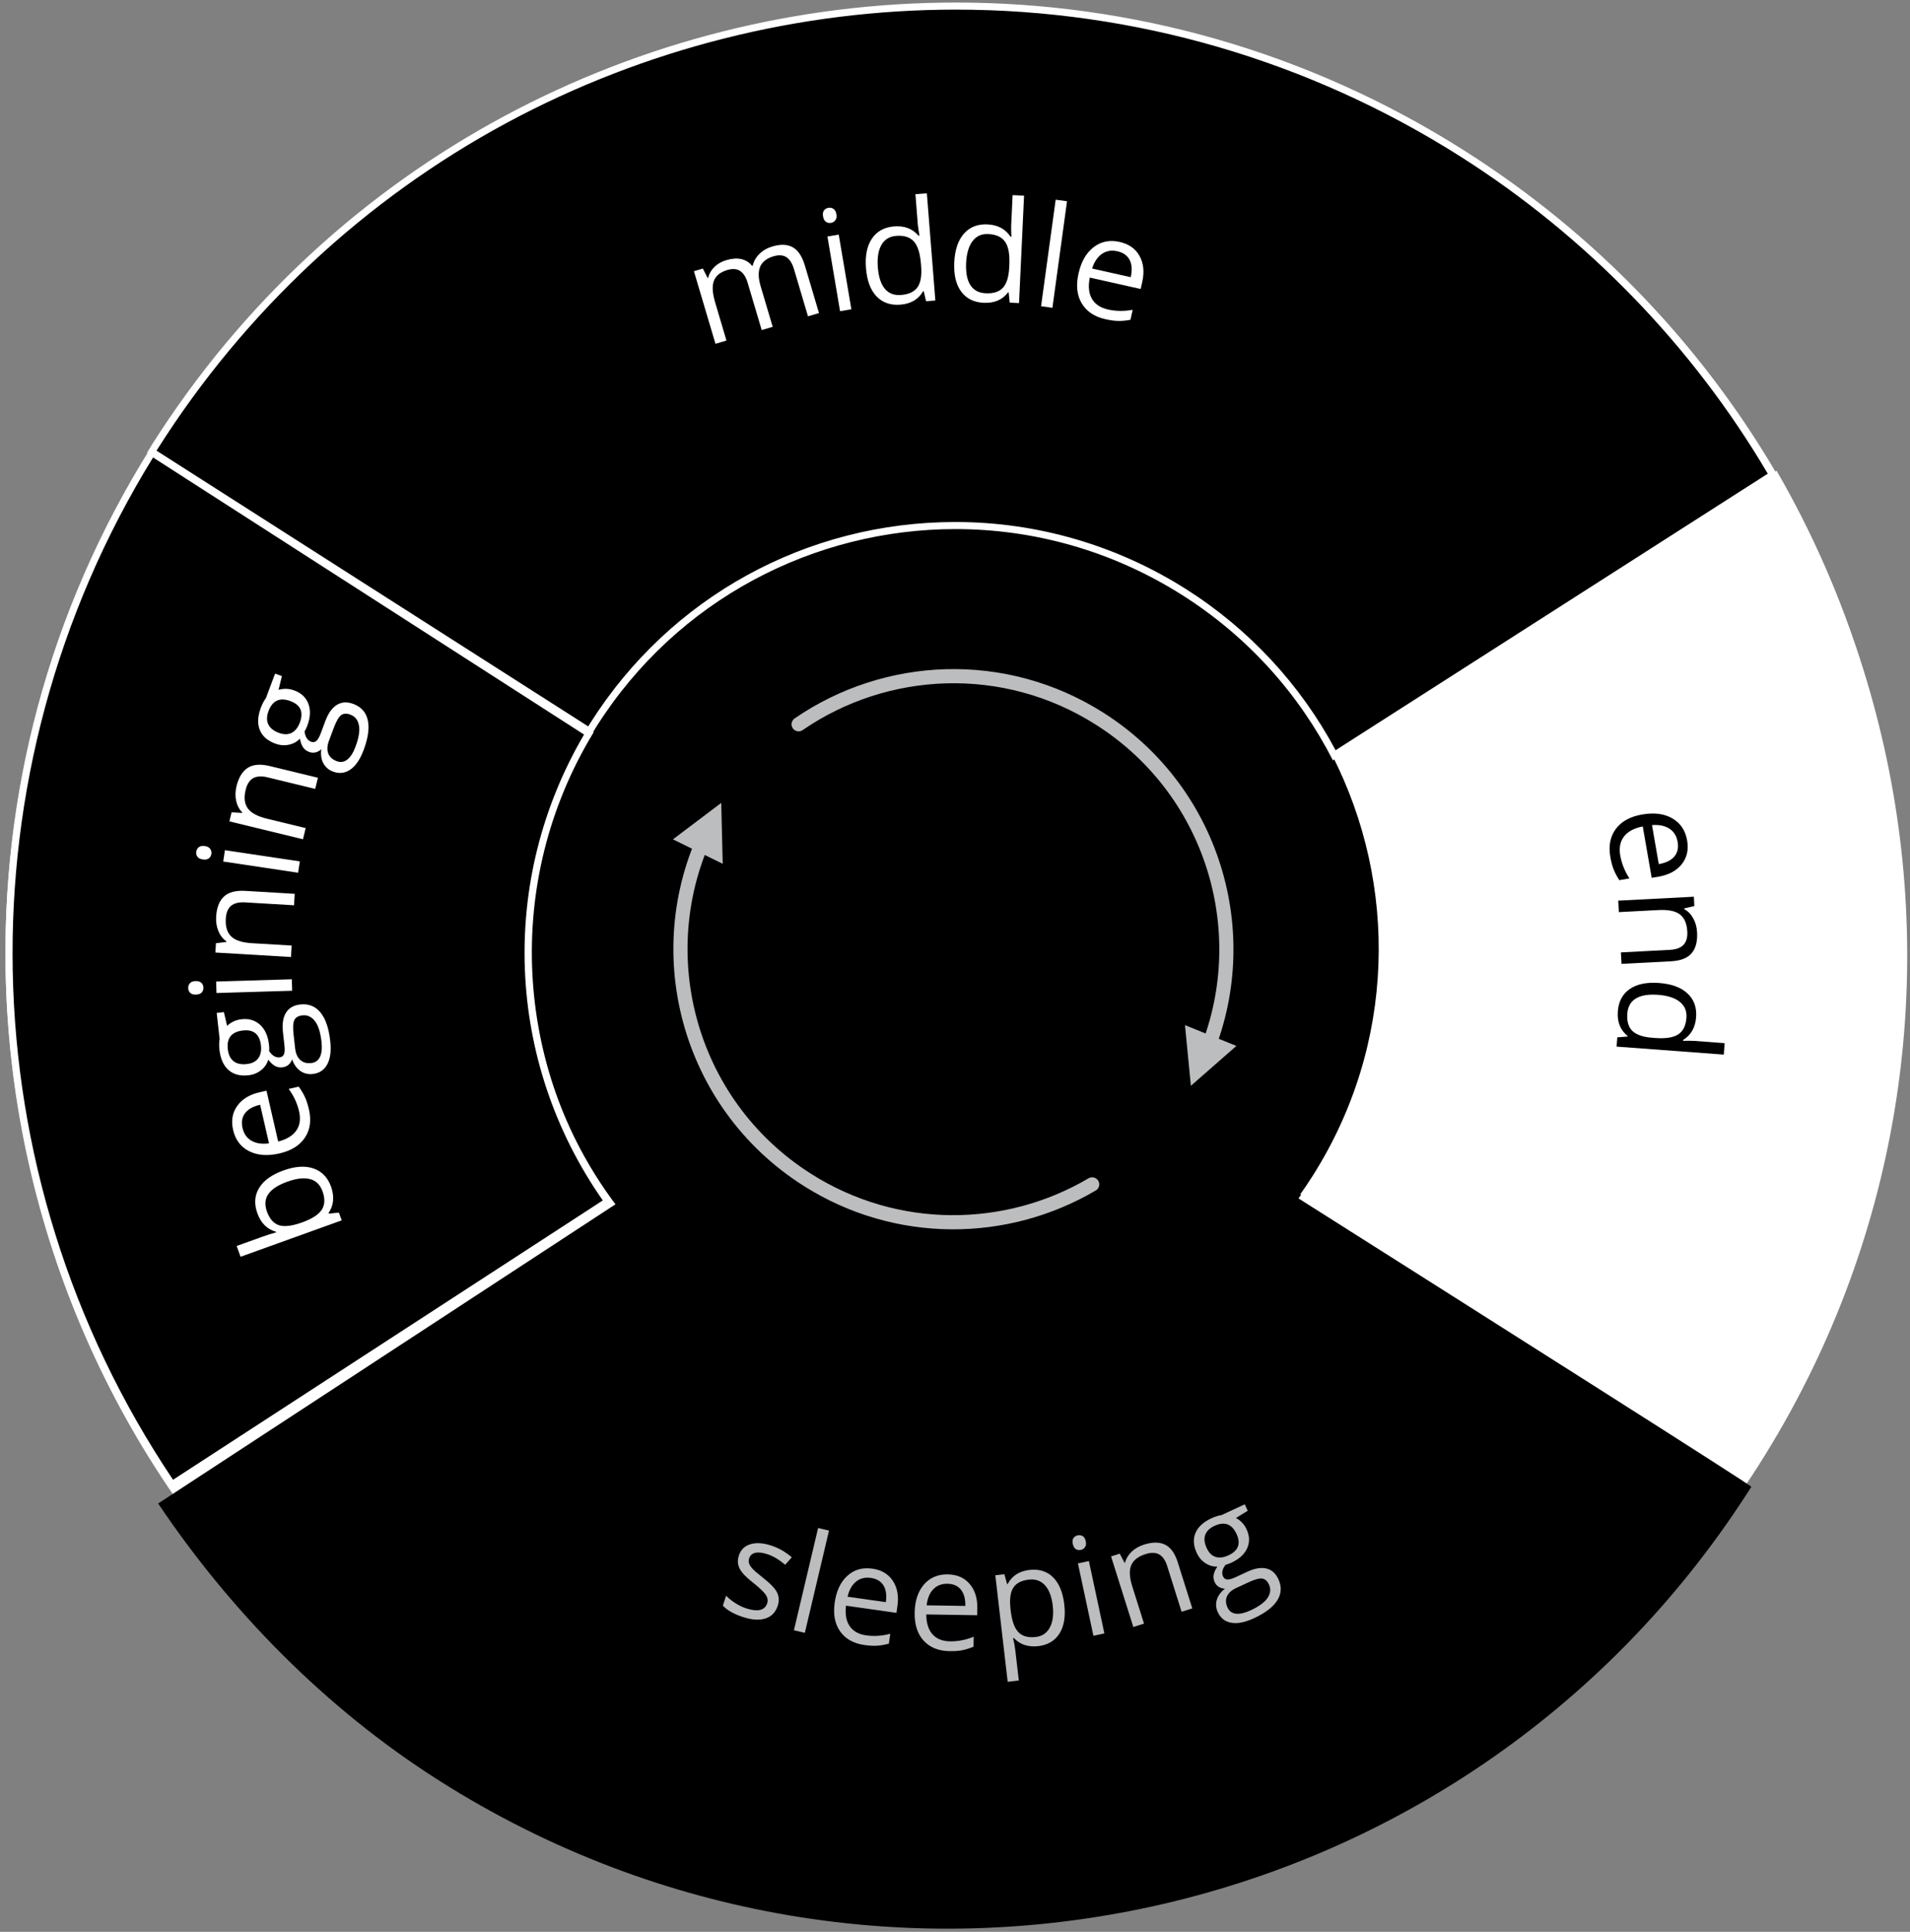 <?xml version="1.0" encoding="UTF-8" standalone="no"?>
<svg width="270px" height="273px" viewBox="0 0 270 273" version="1.1" xmlns="http://www.w3.org/2000/svg" xmlns:xlink="http://www.w3.org/1999/xlink" xmlns:sketch="http://www.bohemiancoding.com/sketch/ns">
    <rect x="0" y="0" width="270" height="273" fill="#808080" stroke="none"/>
    <!-- Generator: Sketch 3.3 (11970) - http://www.bohemiancoding.com/sketch -->
    <title>carbEnd</title>
    <desc>Created with Sketch.</desc>
    <defs></defs>
    <g id="Page-1" stroke="none" stroke-width="1" fill="none" fill-rule="evenodd" sketch:type="MSPage">
        <g id="carbEnd" sketch:type="MSLayerGroup">
            <path id="Stroke-81" stroke="#D0D2D3" stroke-width="0.474" sketch:type="MSShapeGroup"></path>
            <path d="M207.158,21.443 C144.47,-18.304 61.429,0.294 21.682,62.982 C-18.065,125.67 0.532,208.711 63.22,248.458 C125.91,288.206 208.949,269.608 248.697,206.92 C288.444,144.232 269.848,61.192 207.158,21.443" id="Fill-82" fill="#FFFFFF" sketch:type="MSShapeGroup"></path>
            <path d="M21.109,63.884 L83.944,103.724" id="Stroke-83" stroke="#D0D2D3" sketch:type="MSShapeGroup"></path>
            <path id="Stroke-84" stroke="#929497" stroke-width="0.501" sketch:type="MSShapeGroup"></path>
            <path d="M110,187 C100.781,182.846 93.041,177.614 87.477,169.879 L22.357,212.468 C32.431,227.466 45.862,241.349 62.098,251.643 C124.416,291.156 206.844,273.012 246.863,211.214 C247.101,210.846 247.339,210.477 247.574,210.105 C247.661,209.967 213.3,188.184 183.001,169.003 C176.615,180.416 148.418,203.857 111,187" id="Fill-85" fill="#000000" sketch:type="MSShapeGroup"></path>
            <path d="M187.551,107.383 L250.532,67.776" id="Stroke-86" stroke="#D0D2D3" sketch:type="MSShapeGroup"></path>
            <path d="M167.11,83.461 C139.124,65.717 102.052,74.019 84.308,102.005 C66.564,129.991 74.866,167.062 102.852,184.806 C130.839,202.551 167.91,194.249 185.654,166.263 C203.398,138.277 195.096,101.206 167.11,83.461" id="Fill-87" fill="#000000" sketch:type="MSShapeGroup"></path>
            <path d="M95.131,118.615 L102.164,122.071 L101.956,113.462 L95.131,118.615" id="Fill-88" fill="#BBBDBF" sketch:type="MSShapeGroup"></path>
            <path d="M174.777,147.805 L167.511,144.871 L168.344,153.442 L174.777,147.805" id="Fill-89" fill="#BBBDBF" sketch:type="MSShapeGroup"></path>
            <path d="M100.534,116.36 C91.379,133.944 97.067,155.913 114.117,166.723 C126.77,174.746 142.312,174.488 154.39,167.373 M169.825,150.278 C177.813,132.989 171.96,112.034 155.436,101.557 C141.976,93.022 125.247,93.858 112.895,102.352" id="Stroke-90" stroke="#BBBDBF" stroke-width="2" stroke-linecap="round" sketch:type="MSShapeGroup"></path>
            <path d="M188.31,106.701 C197.638,124.979 197.354,147.568 185.569,166.154 C185.002,167.048 184.415,167.92 183.81,168.774 C211.378,186.228 241.883,205.567 246.626,208.721 C247.227,207.821 247.821,206.913 248.404,205.994 C276.172,162.199 275.457,108.474 251.133,66.513 L188.31,106.701" id="Fill-91" fill="#FFFFFF" sketch:type="MSShapeGroup"></path>
            <path d="M188.612,106.735 C183.707,97.339 176.384,89.375 167.403,83.682 C157.691,77.523 146.508,74.269 135.063,74.269 C114.194,74.269 95.072,84.777 83.912,102.38 C83.707,102.701 83.511,103.026 83.316,103.352 L21.45,63.848 L21.506,63.756 C21.642,63.528 21.778,63.301 21.921,63.076 C46.622,24.117 88.945,0.858 135.134,0.858 C160.464,0.858 185.213,8.063 206.708,21.691 C224.716,33.109 239.873,48.804 250.569,67.102 L188.612,106.735" id="Fill-92" fill="#000000" sketch:type="MSShapeGroup"></path>
            <path d="M135.127,1.359 L135.134,1.359 C160.371,1.361 185.028,8.537 206.44,22.114 C224.243,33.402 239.251,48.888 249.895,66.94 L188.801,106.021 C183.858,96.756 176.572,88.902 167.671,83.259 C157.879,77.05 146.604,73.769 135.063,73.769 C114.021,73.769 94.741,84.365 83.489,102.112 C83.375,102.292 83.263,102.473 83.152,102.655 L22.13,63.688 C22.2,63.573 22.271,63.458 22.344,63.343 C34.6,44.012 51.667,28.1 71.699,17.326 C91.122,6.88 113.052,1.359 135.127,1.359 M135.134,0.359 C90.631,0.357 47.093,22.441 21.499,62.807 C21.247,63.204 21.017,63.608 20.77,64.006 L83.481,104.051 C83.761,103.582 84.039,103.112 84.333,102.647 C95.759,84.628 115.198,74.769 135.063,74.769 C146.051,74.768 157.168,77.784 167.135,84.104 C176.535,90.063 183.702,98.209 188.42,107.452 L251.243,67.264 C240.75,49.163 225.868,33.248 206.975,21.269 C184.654,7.116 159.744,0.361 135.134,0.359" id="Fill-93" fill="#FFFFFF" sketch:type="MSShapeGroup"></path>
            <path d="M24.32,209.803 C-5.345,166.003 -6.456,108.864 21.48,63.952 L83.238,103.646 C70.887,124.314 71.938,150.16 85.921,169.775 L24.32,209.803" id="Fill-94" fill="#000000" sketch:type="MSShapeGroup"></path>
            <path d="M21.638,64.648 L82.562,103.806 C70.456,124.426 71.49,150.046 85.213,169.64 L24.461,209.116 C-4.73,165.673 -5.835,109.186 21.638,64.648 M21.325,63.258 C-7.921,109.883 -5.054,167.657 24.183,210.489 L86.633,169.91 C72.814,150.873 71.013,124.696 83.917,103.488 L21.325,63.258" id="Fill-95" fill="#FFFFFF" sketch:type="MSShapeGroup"></path>
            <path d="M36.381,171.454 C35.904,170.131 35.986,168.94 36.627,167.883 C37.268,166.826 38.414,166 40.068,165.404 C41.721,164.81 43.139,164.716 44.32,165.125 C45.502,165.533 46.33,166.394 46.801,167.704 C47.037,168.359 47.131,169.002 47.084,169.631 C47.037,170.26 46.83,170.85 46.459,171.398 L46.498,171.508 L47.91,171.363 L48.303,172.457 L34.006,177.602 L33.457,176.076 L36.93,174.826 C37.709,174.547 38.416,174.319 39.053,174.147 L39.025,174.072 C37.766,173.724 36.883,172.85 36.381,171.454 L36.381,171.454 Z M37.736,171.215 C38.113,172.256 38.68,172.899 39.443,173.145 C40.207,173.389 41.295,173.256 42.711,172.747 C44.125,172.237 45.053,171.638 45.492,170.946 C45.934,170.256 45.965,169.389 45.59,168.348 C45.252,167.41 44.66,166.836 43.811,166.621 C42.965,166.408 41.898,166.531 40.619,166.992 C39.309,167.464 38.414,168.045 37.936,168.736 C37.457,169.427 37.393,170.254 37.736,171.215 L37.736,171.215 Z" id="Fill-96" fill="#FFFFFF" sketch:type="MSShapeGroup"></path>
            <path d="M43.674,156.793 C44.027,158.334 43.836,159.659 43.102,160.766 C42.369,161.873 41.166,162.618 39.496,163.002 C37.816,163.387 36.385,163.279 35.205,162.679 C34.023,162.078 33.275,161.08 32.953,159.684 C32.654,158.377 32.848,157.244 33.533,156.285 C34.217,155.326 35.264,154.686 36.672,154.361 L37.672,154.132 L39.322,161.319 C40.539,161.006 41.396,160.482 41.896,159.75 C42.398,159.018 42.525,158.118 42.279,157.053 C42.021,155.93 41.533,154.873 40.811,153.883 L42.221,153.559 C42.59,154.063 42.883,154.551 43.102,155.026 C43.322,155.499 43.512,156.088 43.674,156.793 L43.674,156.793 Z M34.281,159.399 C34.475,160.236 34.9,160.842 35.561,161.214 C36.221,161.588 37.043,161.707 38.027,161.575 L36.775,156.121 C35.779,156.35 35.068,156.747 34.639,157.313 C34.213,157.879 34.092,158.574 34.281,159.399 L34.281,159.399 Z" id="Fill-97" fill="#FFFFFF" sketch:type="MSShapeGroup"></path>
            <path d="M30.631,143.145 L31.648,143.029 L32.104,144.973 C32.311,144.767 32.588,144.571 32.938,144.388 C33.287,144.203 33.691,144.086 34.15,144.035 C35.191,143.917 36.064,144.18 36.764,144.82 C37.467,145.462 37.887,146.404 38.027,147.646 C38.063,147.963 38.07,148.264 38.051,148.548 C38.49,149.192 38.984,149.484 39.535,149.422 C39.826,149.389 40.027,149.245 40.139,148.99 C40.252,148.735 40.275,148.317 40.209,147.734 L39.998,145.852 C39.867,144.7 40.01,143.788 40.426,143.115 C40.84,142.443 41.51,142.055 42.436,141.95 C43.613,141.818 44.564,142.188 45.289,143.063 C46.014,143.937 46.477,145.281 46.682,147.093 C46.84,148.484 46.701,149.585 46.268,150.397 C45.836,151.209 45.146,151.668 44.203,151.775 C43.557,151.848 42.973,151.704 42.453,151.344 C41.936,150.983 41.549,150.437 41.295,149.705 C41.203,149.99 41.039,150.24 40.801,150.453 C40.563,150.667 40.271,150.793 39.93,150.832 C39.541,150.875 39.19,150.811 38.875,150.637 C38.561,150.463 38.242,150.167 37.922,149.752 C37.756,150.326 37.422,150.819 36.918,151.227 C36.412,151.633 35.812,151.876 35.113,151.955 C33.949,152.086 33.012,151.838 32.301,151.211 C31.592,150.584 31.166,149.629 31.02,148.348 C30.957,147.792 30.967,147.283 31.045,146.822 L30.631,143.145 L30.631,143.145 Z M34.895,150.367 C35.639,150.283 36.178,150.011 36.512,149.547 C36.846,149.084 36.971,148.477 36.887,147.727 C36.709,146.154 35.856,145.453 34.33,145.626 C32.732,145.807 32.023,146.691 32.203,148.283 C32.287,149.04 32.557,149.6 33.01,149.961 C33.465,150.322 34.092,150.459 34.895,150.367 L34.895,150.367 Z M44.008,150.225 C44.584,150.16 44.994,149.867 45.236,149.35 C45.479,148.83 45.549,148.117 45.447,147.213 C45.295,145.859 44.98,144.883 44.502,144.277 C44.023,143.673 43.439,143.41 42.746,143.488 C42.17,143.553 41.791,143.776 41.609,144.156 C41.426,144.537 41.389,145.22 41.5,146.203 L41.719,148.135 C41.801,148.865 42.039,149.415 42.436,149.783 C42.83,150.151 43.355,150.299 44.008,150.225 L44.008,150.225 Z" id="Fill-98" fill="#FFFFFF" sketch:type="MSShapeGroup"></path>
            <path d="M27.705,140.553 C27.334,140.565 27.061,140.482 26.883,140.305 C26.705,140.127 26.611,139.902 26.604,139.629 C26.596,139.369 26.676,139.142 26.846,138.947 C27.018,138.754 27.285,138.651 27.648,138.641 C28.012,138.629 28.287,138.716 28.471,138.898 C28.658,139.082 28.754,139.305 28.762,139.565 C28.768,139.838 28.686,140.068 28.514,140.256 C28.34,140.443 28.07,140.543 27.705,140.553 L27.705,140.553 Z M41.25,138.387 L41.299,140.008 L30.602,140.329 L30.553,138.709 L41.25,138.387 L41.25,138.387 Z" id="Fill-99" fill="#FFFFFF" sketch:type="MSShapeGroup"></path>
            <path d="M41.566,127.93 L34.654,127.521 C33.785,127.469 33.123,127.629 32.672,128 C32.219,128.371 31.967,128.979 31.918,129.824 C31.852,130.941 32.106,131.778 32.678,132.334 C33.252,132.891 34.234,133.209 35.625,133.291 L41.23,133.623 L41.135,135.242 L30.449,134.609 L30.527,133.293 L32.006,133.116 L32.01,133.038 C31.504,132.676 31.123,132.188 30.869,131.572 C30.615,130.957 30.512,130.282 30.553,129.547 C30.629,128.262 30.998,127.311 31.656,126.697 C32.316,126.084 33.328,125.818 34.693,125.899 L41.662,126.312 L41.566,127.93" id="Fill-100" fill="#FFFFFF" sketch:type="MSShapeGroup"></path>
            <path d="M28.668,121.454 C28.301,121.399 28.045,121.27 27.9,121.062 C27.756,120.857 27.705,120.619 27.746,120.349 C27.785,120.091 27.904,119.882 28.105,119.721 C28.309,119.561 28.59,119.508 28.951,119.561 C29.311,119.615 29.564,119.748 29.715,119.961 C29.863,120.176 29.918,120.41 29.881,120.668 C29.84,120.939 29.719,121.15 29.514,121.305 C29.311,121.458 29.027,121.508 28.668,121.454 L28.668,121.454 Z M42.381,121.729 L42.141,123.332 L31.555,121.748 L31.795,120.145 L42.381,121.729 L42.381,121.729 Z" id="Fill-101" fill="#FFFFFF" sketch:type="MSShapeGroup"></path>
            <path d="M44.557,111.485 L37.828,109.851 C36.982,109.645 36.303,109.684 35.791,109.969 C35.279,110.253 34.924,110.806 34.725,111.628 C34.459,112.717 34.561,113.586 35.025,114.234 C35.49,114.883 36.4,115.373 37.754,115.701 L43.211,117.027 L42.828,118.603 L32.428,116.075 L32.738,114.793 L34.225,114.883 L34.242,114.808 C33.809,114.361 33.521,113.813 33.381,113.161 C33.242,112.512 33.258,111.828 33.432,111.113 C33.736,109.861 34.268,108.992 35.025,108.506 C35.783,108.02 36.826,107.939 38.156,108.262 L44.941,109.91 L44.557,111.485" id="Fill-102" fill="#FFFFFF" sketch:type="MSShapeGroup"></path>
            <path d="M38.889,95.191 L39.848,95.549 L39.373,97.488 C39.65,97.398 39.986,97.35 40.381,97.344 C40.775,97.34 41.188,97.418 41.621,97.58 C42.604,97.947 43.262,98.576 43.596,99.466 C43.93,100.355 43.877,101.386 43.439,102.557 C43.328,102.856 43.199,103.127 43.051,103.371 C43.15,104.145 43.459,104.629 43.977,104.822 C44.252,104.926 44.496,104.889 44.713,104.712 C44.928,104.536 45.139,104.174 45.344,103.624 L46.008,101.85 C46.414,100.765 46.955,100.018 47.631,99.605 C48.307,99.194 49.08,99.152 49.951,99.479 C51.061,99.895 51.74,100.656 51.988,101.764 C52.238,102.873 52.043,104.28 51.404,105.986 C50.914,107.299 50.291,108.218 49.537,108.745 C48.783,109.273 47.963,109.37 47.07,109.036 C46.461,108.809 46.008,108.416 45.707,107.859 C45.41,107.303 45.313,106.641 45.42,105.873 C45.207,106.086 44.947,106.235 44.639,106.317 C44.33,106.399 44.014,106.38 43.689,106.258 C43.324,106.121 43.041,105.904 42.84,105.607 C42.639,105.309 42.488,104.901 42.389,104.385 C41.982,104.822 41.461,105.11 40.826,105.244 C40.193,105.379 39.547,105.322 38.887,105.075 C37.791,104.665 37.068,104.019 36.719,103.138 C36.371,102.257 36.424,101.213 36.877,100.005 C37.072,99.481 37.311,99.031 37.59,98.656 L38.889,95.191 L38.889,95.191 Z M39.412,103.563 C40.113,103.824 40.719,103.825 41.227,103.564 C41.734,103.303 42.121,102.818 42.387,102.11 C42.941,100.629 42.5,99.619 41.061,99.08 C39.555,98.516 38.52,98.984 37.959,100.483 C37.691,101.197 37.678,101.818 37.918,102.346 C38.158,102.873 38.656,103.279 39.412,103.563 L39.412,103.563 Z M47.602,107.566 C48.143,107.77 48.641,107.695 49.094,107.343 C49.543,106.99 49.93,106.388 50.25,105.534 C50.727,104.26 50.889,103.245 50.738,102.489 C50.586,101.735 50.184,101.234 49.531,100.99 C48.988,100.787 48.549,100.814 48.213,101.07 C47.879,101.327 47.537,101.918 47.189,102.845 L46.508,104.665 C46.25,105.354 46.213,105.953 46.398,106.459 C46.584,106.967 46.984,107.336 47.602,107.566 L47.602,107.566 Z" id="Fill-103" fill="#FFFFFF" sketch:type="MSShapeGroup"></path>
            <path d="M114.219,44.703 L112.236,38.028 C111.994,37.211 111.637,36.65 111.166,36.345 C110.695,36.041 110.09,35.996 109.355,36.215 C108.387,36.503 107.756,36.992 107.459,37.686 C107.162,38.379 107.184,39.303 107.527,40.457 L109.229,46.186 L107.676,46.647 L105.693,39.973 C105.449,39.154 105.092,38.594 104.621,38.289 C104.15,37.983 103.543,37.942 102.801,38.162 C101.828,38.451 101.201,38.955 100.922,39.673 C100.643,40.391 100.701,41.414 101.096,42.743 L102.693,48.125 L101.141,48.588 L98.094,38.328 L99.357,37.952 L100.027,39.281 L100.102,39.26 C100.246,38.673 100.545,38.16 100.994,37.721 C101.445,37.281 102,36.963 102.662,36.768 C104.266,36.291 105.486,36.56 106.324,37.574 L106.4,37.552 C106.545,36.924 106.863,36.367 107.352,35.884 C107.838,35.399 108.453,35.047 109.197,34.826 C110.357,34.482 111.314,34.522 112.068,34.945 C112.824,35.37 113.395,36.237 113.785,37.548 L115.773,44.242 L114.219,44.703" id="Fill-104" fill="#FFFFFF" sketch:type="MSShapeGroup"></path>
            <path d="M116.348,30.586 C116.285,30.221 116.33,29.938 116.48,29.736 C116.631,29.536 116.844,29.413 117.111,29.367 C117.369,29.324 117.605,29.373 117.82,29.515 C118.035,29.656 118.174,29.908 118.234,30.267 C118.295,30.626 118.248,30.91 118.09,31.118 C117.936,31.326 117.729,31.451 117.473,31.495 C117.203,31.541 116.963,31.491 116.754,31.345 C116.543,31.198 116.408,30.945 116.348,30.586 L116.348,30.586 Z M120.35,43.706 L118.752,43.977 L116.967,33.423 L118.564,33.152 L120.35,43.706 L120.35,43.706 Z" id="Fill-105" fill="#FFFFFF" sketch:type="MSShapeGroup"></path>
            <path d="M130.58,41.156 L130.492,41.162 C129.832,42.306 128.76,42.937 127.273,43.054 C125.879,43.164 124.754,42.773 123.904,41.881 C123.053,40.988 122.557,39.663 122.418,37.904 C122.277,36.146 122.559,34.749 123.26,33.713 C123.963,32.678 125.008,32.106 126.396,31.994 C127.842,31.88 128.994,32.318 129.85,33.309 L129.977,33.298 L129.848,32.535 L129.748,31.788 L129.406,27.445 L131.021,27.318 L132.223,42.466 L130.908,42.57 L130.58,41.156 L130.58,41.156 Z M127.371,41.685 C128.475,41.598 129.25,41.233 129.699,40.594 C130.148,39.954 130.318,38.967 130.213,37.629 L130.186,37.288 C130.066,35.775 129.729,34.718 129.174,34.111 C128.619,33.506 127.791,33.246 126.689,33.334 C125.74,33.408 125.045,33.835 124.6,34.611 C124.156,35.389 123.986,36.447 124.094,37.791 C124.201,39.154 124.533,40.163 125.088,40.818 C125.643,41.473 126.404,41.762 127.371,41.685 L127.371,41.685 Z" id="Fill-106" fill="#FFFFFF" sketch:type="MSShapeGroup"></path>
            <path d="M142.586,41.324 L142.498,41.32 C141.701,42.371 140.557,42.861 139.066,42.793 C137.668,42.727 136.604,42.197 135.871,41.205 C135.139,40.213 134.813,38.835 134.896,37.073 C134.979,35.311 135.434,33.96 136.26,33.022 C137.086,32.082 138.195,31.646 139.586,31.711 C141.037,31.778 142.123,32.358 142.848,33.447 L142.975,33.453 L142.943,32.679 L142.939,31.926 L143.143,27.575 L144.762,27.651 L144.051,42.83 L142.734,42.768 L142.586,41.324 L142.586,41.324 Z M139.334,41.445 C140.441,41.498 141.256,41.234 141.783,40.656 C142.307,40.078 142.602,39.119 142.664,37.779 L142.682,37.438 C142.752,35.923 142.551,34.83 142.076,34.158 C141.602,33.488 140.814,33.127 139.707,33.074 C138.758,33.03 138.014,33.365 137.477,34.08 C136.938,34.795 136.637,35.826 136.572,37.171 C136.51,38.537 136.711,39.58 137.18,40.299 C137.648,41.018 138.365,41.4 139.334,41.445 L139.334,41.445 Z" id="Fill-107" fill="#FFFFFF" sketch:type="MSShapeGroup"></path>
            <path d="M148.771,43.496 L147.166,43.277 L149.23,28.223 L150.836,28.442 L148.771,43.496" id="Fill-108" fill="#FFFFFF" sketch:type="MSShapeGroup"></path>
            <path d="M156.258,45.106 C154.715,44.76 153.602,44.017 152.92,42.877 C152.236,41.736 152.084,40.33 152.459,38.66 C152.836,36.977 153.549,35.733 154.602,34.927 C155.652,34.121 156.875,33.875 158.273,34.188 C159.582,34.482 160.521,35.144 161.09,36.176 C161.66,37.207 161.787,38.428 161.471,39.838 L161.246,40.84 L154.053,39.227 C153.809,40.461 153.91,41.461 154.355,42.227 C154.801,42.994 155.557,43.497 156.625,43.736 C157.75,43.988 158.914,44.003 160.117,43.778 L159.803,45.19 C159.189,45.305 158.621,45.359 158.1,45.353 C157.576,45.346 156.963,45.264 156.258,45.106 L156.258,45.106 Z M157.957,35.508 C157.119,35.32 156.389,35.443 155.768,35.879 C155.146,36.314 154.684,37.004 154.379,37.949 L159.84,39.173 C160.063,38.175 160.012,37.361 159.686,36.732 C159.359,36.101 158.783,35.693 157.957,35.508 L157.957,35.508 Z" id="Fill-109" fill="#FFFFFF" sketch:type="MSShapeGroup"></path>
            <path d="M227.635,121.076 C227.363,119.518 227.625,118.205 228.416,117.139 C229.211,116.072 230.449,115.393 232.137,115.1 C233.836,114.805 235.26,114.988 236.406,115.652 C237.553,116.315 238.248,117.352 238.492,118.763 C238.723,120.084 238.469,121.205 237.734,122.127 C236.998,123.047 235.92,123.631 234.496,123.879 L233.484,124.054 L232.223,116.791 C230.99,117.037 230.104,117.513 229.566,118.219 C229.027,118.923 228.854,119.814 229.039,120.892 C229.238,122.027 229.67,123.107 230.338,124.136 L228.912,124.383 C228.57,123.861 228.303,123.357 228.111,122.872 C227.916,122.387 227.758,121.789 227.635,121.076 L227.635,121.076 Z M237.152,118.977 C237.006,118.129 236.611,117.502 235.973,117.095 C235.332,116.688 234.52,116.524 233.529,116.603 L234.486,122.115 C235.492,121.941 236.227,121.582 236.684,121.041 C237.141,120.498 237.297,119.81 237.152,118.977 L237.152,118.977 Z" id="Fill-110" fill="#000000" sketch:type="MSShapeGroup"></path>
            <path d="M229.135,134.591 L236.051,134.232 C236.922,134.188 237.563,133.956 237.971,133.537 C238.379,133.118 238.563,132.486 238.518,131.641 C238.459,130.524 238.115,129.719 237.482,129.23 C236.852,128.742 235.84,128.533 234.449,128.606 L228.842,128.896 L228.758,127.276 L239.447,126.723 L239.514,128.039 L238.064,128.379 L238.068,128.457 C238.613,128.762 239.045,129.205 239.365,129.788 C239.686,130.371 239.865,131.03 239.902,131.766 C239.969,133.052 239.709,134.037 239.121,134.719 C238.535,135.402 237.559,135.778 236.193,135.849 L229.219,136.209 L229.135,134.591" id="Fill-111" fill="#000000" sketch:type="MSShapeGroup"></path>
            <path d="M230.07,146.483 L230.076,146.395 C229.047,145.566 228.588,144.41 228.699,142.924 C228.803,141.527 229.361,140.477 230.373,139.773 C231.387,139.068 232.771,138.781 234.531,138.912 C236.291,139.043 237.629,139.535 238.545,140.386 C239.459,141.238 239.867,142.359 239.764,143.748 C239.654,145.195 239.047,146.266 237.936,146.961 L237.928,147.087 L238.703,147.076 L239.455,147.094 L243.797,147.416 L243.678,149.033 L228.525,147.904 L228.621,146.59 L230.07,146.483 L230.07,146.483 Z M230.039,143.229 C229.957,144.332 230.197,145.154 230.76,145.696 C231.324,146.237 232.273,146.559 233.611,146.658 L233.953,146.684 C235.465,146.796 236.563,146.625 237.246,146.17 C237.932,145.715 238.313,144.936 238.396,143.832 C238.467,142.884 238.15,142.131 237.451,141.572 C236.752,141.015 235.73,140.686 234.389,140.586 C233.023,140.484 231.977,140.657 231.244,141.106 C230.512,141.553 230.111,142.262 230.039,143.229 L230.039,143.229 Z" id="Fill-112" fill="#000000" sketch:type="MSShapeGroup"></path>
            <path d="M109.946,226.907 C109.646,227.834 109.07,228.436 108.218,228.715 C107.365,228.994 106.315,228.933 105.069,228.528 C103.749,228.102 102.788,227.56 102.185,226.903 L102.638,225.505 C103.037,225.902 103.488,226.259 103.991,226.574 C104.493,226.892 104.999,227.133 105.508,227.296 C106.294,227.552 106.94,227.621 107.445,227.508 C107.95,227.393 108.286,227.079 108.452,226.565 C108.578,226.178 108.518,225.792 108.271,225.407 C108.024,225.024 107.474,224.486 106.621,223.795 C105.807,223.15 105.245,222.637 104.938,222.252 C104.632,221.869 104.436,221.483 104.351,221.095 C104.266,220.706 104.297,220.285 104.444,219.83 C104.707,219.02 105.243,218.486 106.056,218.231 C106.866,217.976 107.847,218.033 108.997,218.406 C110.068,218.753 111.046,219.31 111.927,220.076 L110.995,221.129 C110.129,220.395 109.291,219.895 108.479,219.633 C107.766,219.401 107.19,219.339 106.755,219.445 C106.319,219.552 106.038,219.803 105.911,220.195 C105.824,220.462 105.819,220.71 105.895,220.941 C105.97,221.175 106.131,221.424 106.38,221.69 C106.627,221.959 107.129,222.392 107.885,222.991 C108.925,223.803 109.583,224.494 109.856,225.063 C110.13,225.634 110.16,226.248 109.946,226.907" id="Fill-113" fill="#BBBDBF" sketch:type="MSShapeGroup"></path>
            <path d="M113.772,230.748 L112.231,230.384 L115.648,215.934 L117.19,216.298 L113.772,230.748" id="Fill-114" fill="#BBBDBF" sketch:type="MSShapeGroup"></path>
            <path d="M122.194,232.468 C120.663,232.249 119.521,231.611 118.77,230.555 C118.017,229.496 117.759,228.139 117.993,226.482 C118.23,224.814 118.83,223.547 119.791,222.68 C120.753,221.814 121.927,221.48 123.312,221.677 C124.609,221.861 125.575,222.434 126.21,223.394 C126.845,224.356 127.063,225.534 126.864,226.934 L126.724,227.925 L119.591,226.911 C119.449,228.133 119.625,229.099 120.118,229.811 C120.611,230.524 121.388,230.955 122.445,231.106 C123.561,231.264 124.695,231.188 125.851,230.876 L125.653,232.274 C125.064,232.435 124.516,232.532 124.007,232.565 C123.497,232.599 122.894,232.565 122.194,232.468 L122.194,232.468 Z M123.106,222.986 C122.275,222.869 121.574,223.046 121.003,223.518 C120.432,223.989 120.033,224.697 119.81,225.642 L125.223,226.411 C125.363,225.422 125.25,224.634 124.884,224.044 C124.519,223.456 123.926,223.104 123.106,222.986 L123.106,222.986 Z" id="Fill-115" fill="#BBBDBF" sketch:type="MSShapeGroup"></path>
            <path d="M134.214,233.332 C132.669,233.31 131.456,232.818 130.577,231.864 C129.698,230.908 129.272,229.595 129.298,227.922 C129.325,226.236 129.761,224.903 130.606,223.924 C131.451,222.944 132.573,222.465 133.974,222.487 C135.284,222.509 136.313,222.954 137.063,223.829 C137.814,224.703 138.178,225.846 138.155,227.258 L138.14,228.26 L130.936,228.147 C130.948,229.375 131.244,230.313 131.823,230.958 C132.401,231.604 133.225,231.934 134.293,231.95 C135.419,231.968 136.536,231.75 137.644,231.297 L137.622,232.709 C137.058,232.941 136.526,233.106 136.025,233.204 C135.523,233.302 134.921,233.344 134.214,233.332 L134.214,233.332 Z M133.934,223.813 C133.094,223.801 132.421,224.064 131.912,224.603 C131.404,225.142 131.099,225.895 130.994,226.859 L136.462,226.945 C136.478,225.946 136.267,225.178 135.829,224.64 C135.393,224.103 134.761,223.825 133.934,223.813 L133.934,223.813 Z" id="Fill-116" fill="#BBBDBF" sketch:type="MSShapeGroup"></path>
            <path d="M146.761,232.629 C146.085,232.708 145.453,232.655 144.864,232.47 C144.276,232.285 143.763,231.956 143.323,231.481 L143.21,231.494 C143.356,232.093 143.46,232.663 143.523,233.207 L144.02,237.481 L142.446,237.664 L140.7,222.611 L141.979,222.463 L142.362,223.859 L142.438,223.852 C142.776,223.235 143.2,222.77 143.708,222.455 C144.216,222.14 144.817,221.942 145.513,221.861 C146.89,221.701 148.008,222.049 148.866,222.903 C149.724,223.759 150.251,225.035 150.448,226.735 C150.646,228.441 150.42,229.812 149.768,230.845 C149.116,231.877 148.113,232.473 146.761,232.629 L146.761,232.629 Z M145.44,223.225 C144.378,223.347 143.645,223.73 143.239,224.373 C142.833,225.016 142.698,225.979 142.835,227.264 L142.874,227.613 C143.044,229.074 143.409,230.091 143.969,230.662 C144.528,231.234 145.345,231.458 146.419,231.334 C147.315,231.23 147.978,230.785 148.401,230 C148.826,229.214 148.964,228.182 148.816,226.906 C148.666,225.61 148.296,224.647 147.708,224.014 C147.118,223.38 146.362,223.117 145.44,223.225 L145.44,223.225 Z" id="Fill-117" fill="#BBBDBF" sketch:type="MSShapeGroup"></path>
            <path d="M151.653,218.191 C151.577,217.836 151.608,217.558 151.748,217.355 C151.887,217.153 152.087,217.025 152.348,216.969 C152.597,216.915 152.829,216.953 153.046,217.082 C153.263,217.212 153.408,217.45 153.482,217.799 C153.557,218.147 153.522,218.428 153.379,218.636 C153.234,218.847 153.038,218.977 152.79,219.03 C152.528,219.087 152.292,219.048 152.081,218.914 C151.87,218.78 151.729,218.539 151.653,218.191 L151.653,218.191 Z M156.116,230.829 L154.567,231.161 L152.378,220.935 L153.927,220.603 L156.116,230.829 L156.116,230.829 Z" id="Fill-118" fill="#BBBDBF" sketch:type="MSShapeGroup"></path>
            <path d="M167.033,227.77 L164.998,221.316 C164.742,220.503 164.365,219.955 163.869,219.671 C163.373,219.389 162.729,219.37 161.941,219.619 C160.897,219.947 160.223,220.472 159.915,221.188 C159.606,221.906 159.659,222.914 160.068,224.213 L161.719,229.445 L160.208,229.921 L157.062,219.947 L158.29,219.56 L158.967,220.848 L159.04,220.824 C159.194,220.235 159.508,219.718 159.98,219.272 C160.454,218.825 161.033,218.494 161.719,218.278 C162.92,217.899 163.915,217.903 164.705,218.292 C165.494,218.681 166.09,219.511 166.491,220.785 L168.544,227.292 L167.033,227.77" id="Fill-119" fill="#BBBDBF" sketch:type="MSShapeGroup"></path>
            <path d="M175.959,212.586 L176.382,213.495 L174.72,214.518 C174.975,214.646 175.241,214.842 175.52,215.109 C175.798,215.377 176.032,215.716 176.222,216.126 C176.653,217.056 176.679,217.942 176.301,218.792 C175.923,219.64 175.18,220.32 174.071,220.834 C173.788,220.965 173.513,221.067 173.242,221.135 C172.78,221.741 172.663,222.29 172.891,222.78 C173.011,223.04 173.206,223.183 173.478,223.208 C173.749,223.232 174.145,223.125 174.663,222.885 L176.343,222.106 C177.37,221.629 178.26,221.481 179.013,221.657 C179.764,221.835 180.331,222.337 180.714,223.162 C181.2,224.213 181.15,225.209 180.563,226.15 C179.976,227.092 178.874,227.937 177.258,228.687 C176.017,229.262 174.954,229.475 174.066,229.324 C173.181,229.174 172.542,228.678 172.151,227.835 C171.884,227.258 171.837,226.673 172.011,226.08 C172.185,225.488 172.572,224.961 173.173,224.501 C172.879,224.504 172.597,224.428 172.325,224.274 C172.054,224.118 171.848,223.889 171.705,223.582 C171.545,223.236 171.497,222.889 171.562,222.545 C171.626,222.199 171.801,221.814 172.086,221.386 C171.503,221.411 170.943,221.254 170.41,220.911 C169.876,220.57 169.466,220.088 169.177,219.465 C168.694,218.426 168.636,217.479 168.998,216.627 C169.36,215.776 170.113,215.086 171.256,214.556 C171.753,214.325 172.228,214.177 172.679,214.107 L175.959,212.586 L175.959,212.586 Z M170.581,218.771 C170.888,219.436 171.309,219.851 171.841,220.017 C172.375,220.184 172.976,220.112 173.646,219.801 C175.048,219.151 175.434,218.145 174.802,216.783 C174.142,215.357 173.101,214.974 171.681,215.631 C171.006,215.944 170.57,216.366 170.375,216.899 C170.18,217.432 170.249,218.056 170.581,218.771 L170.581,218.771 Z M173.528,227.175 C173.767,227.69 174.163,227.979 174.72,228.043 C175.275,228.107 175.957,227.954 176.766,227.579 C177.972,227.02 178.781,226.426 179.194,225.796 C179.607,225.166 179.671,224.542 179.385,223.926 C179.146,223.411 178.822,223.129 178.413,223.077 C178.003,223.025 177.36,223.202 176.482,223.608 L174.76,224.408 C174.106,224.709 173.671,225.102 173.452,225.581 C173.233,226.062 173.259,226.593 173.528,227.175 L173.528,227.175 Z" id="Fill-120" fill="#BBBDBF" sketch:type="MSShapeGroup"></path>
        </g>
    </g>
</svg>